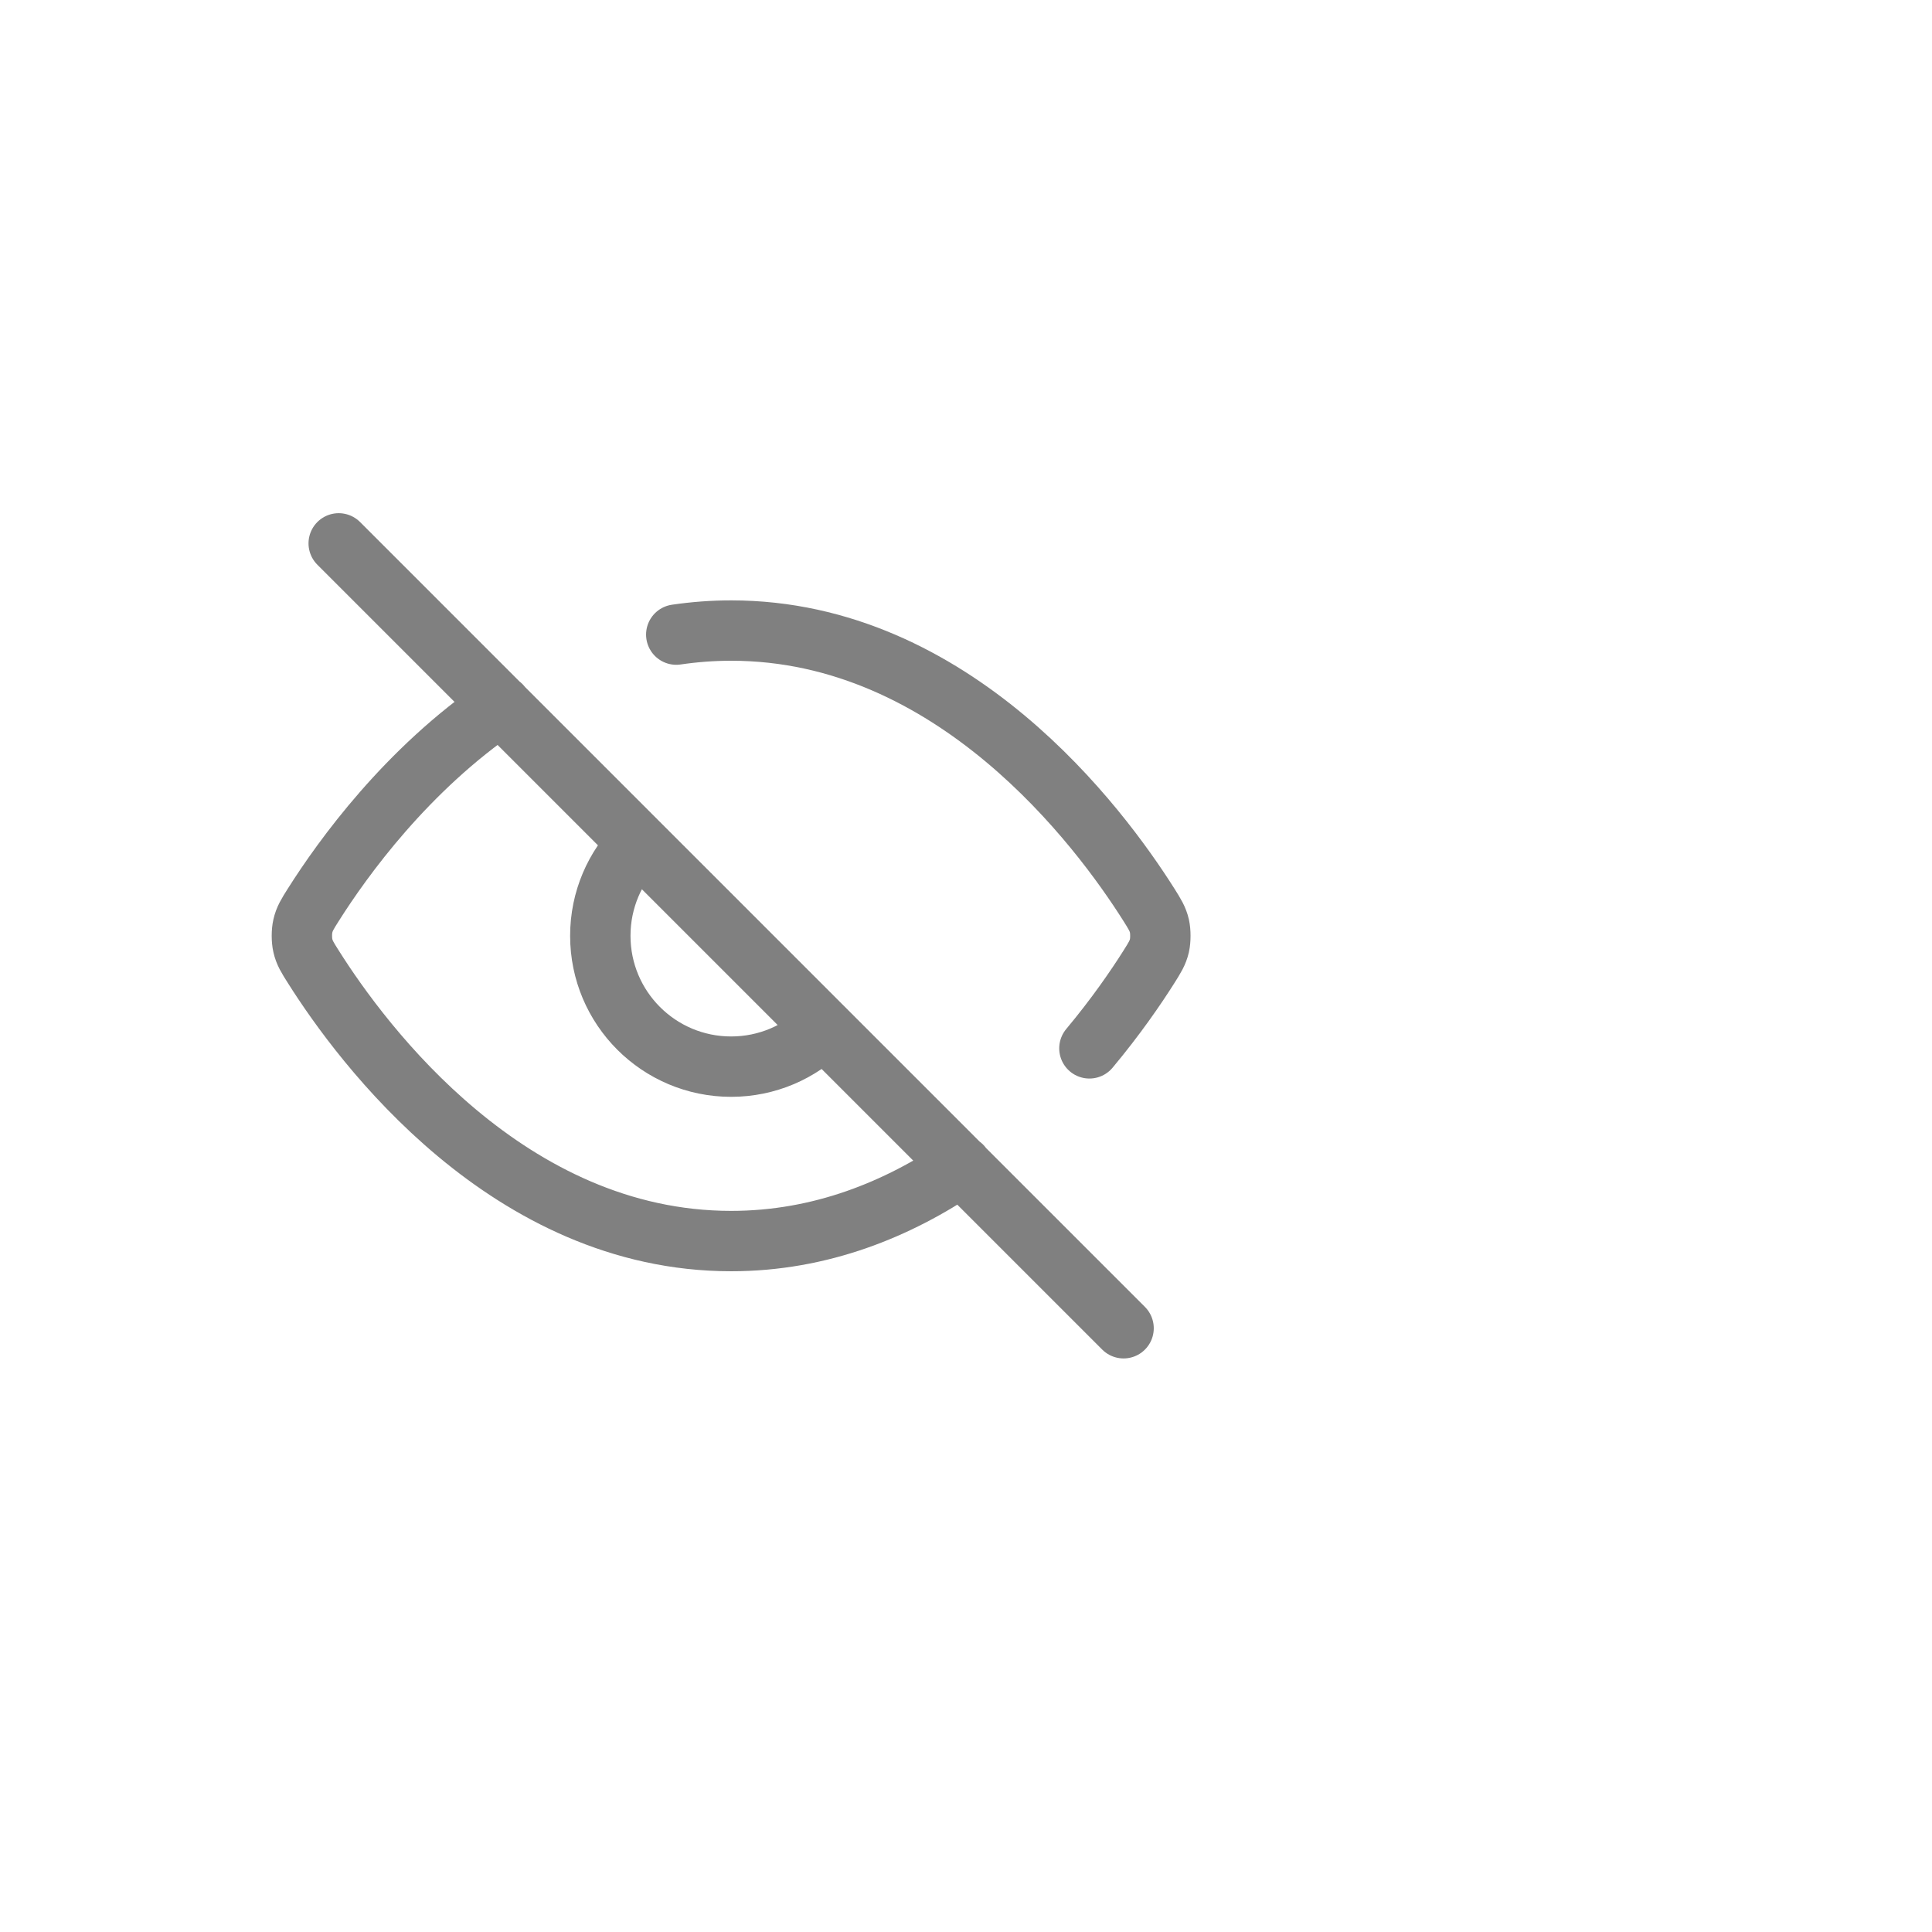 <svg width="32" height="32" viewBox="0 0 32 24" fill="none" xmlns="http://www.w3.org/2000/svg">
<path d="M11.201 6.511C11.495 6.468 11.798 6.444 12.11 6.444C15.797 6.444 18.216 9.698 19.029 10.985C19.127 11.141 19.176 11.219 19.204 11.339C19.224 11.429 19.224 11.571 19.204 11.662C19.176 11.782 19.127 11.86 19.028 12.017C18.811 12.36 18.481 12.841 18.044 13.364M8.299 7.683C6.738 8.742 5.678 10.214 5.191 10.984C5.092 11.14 5.043 11.219 5.016 11.339C4.995 11.429 4.995 11.571 5.016 11.661C5.043 11.781 5.092 11.859 5.191 12.015C6.003 13.302 8.423 16.556 12.11 16.556C13.596 16.556 14.877 16.027 15.929 15.311M5.61 5L18.61 18M10.578 9.968C10.185 10.36 9.943 10.902 9.943 11.5C9.943 12.697 10.913 13.667 12.11 13.667C12.708 13.667 13.25 13.424 13.642 13.032" stroke="#808080" stroke-linecap="round" stroke-linejoin="round"/>
</svg>
